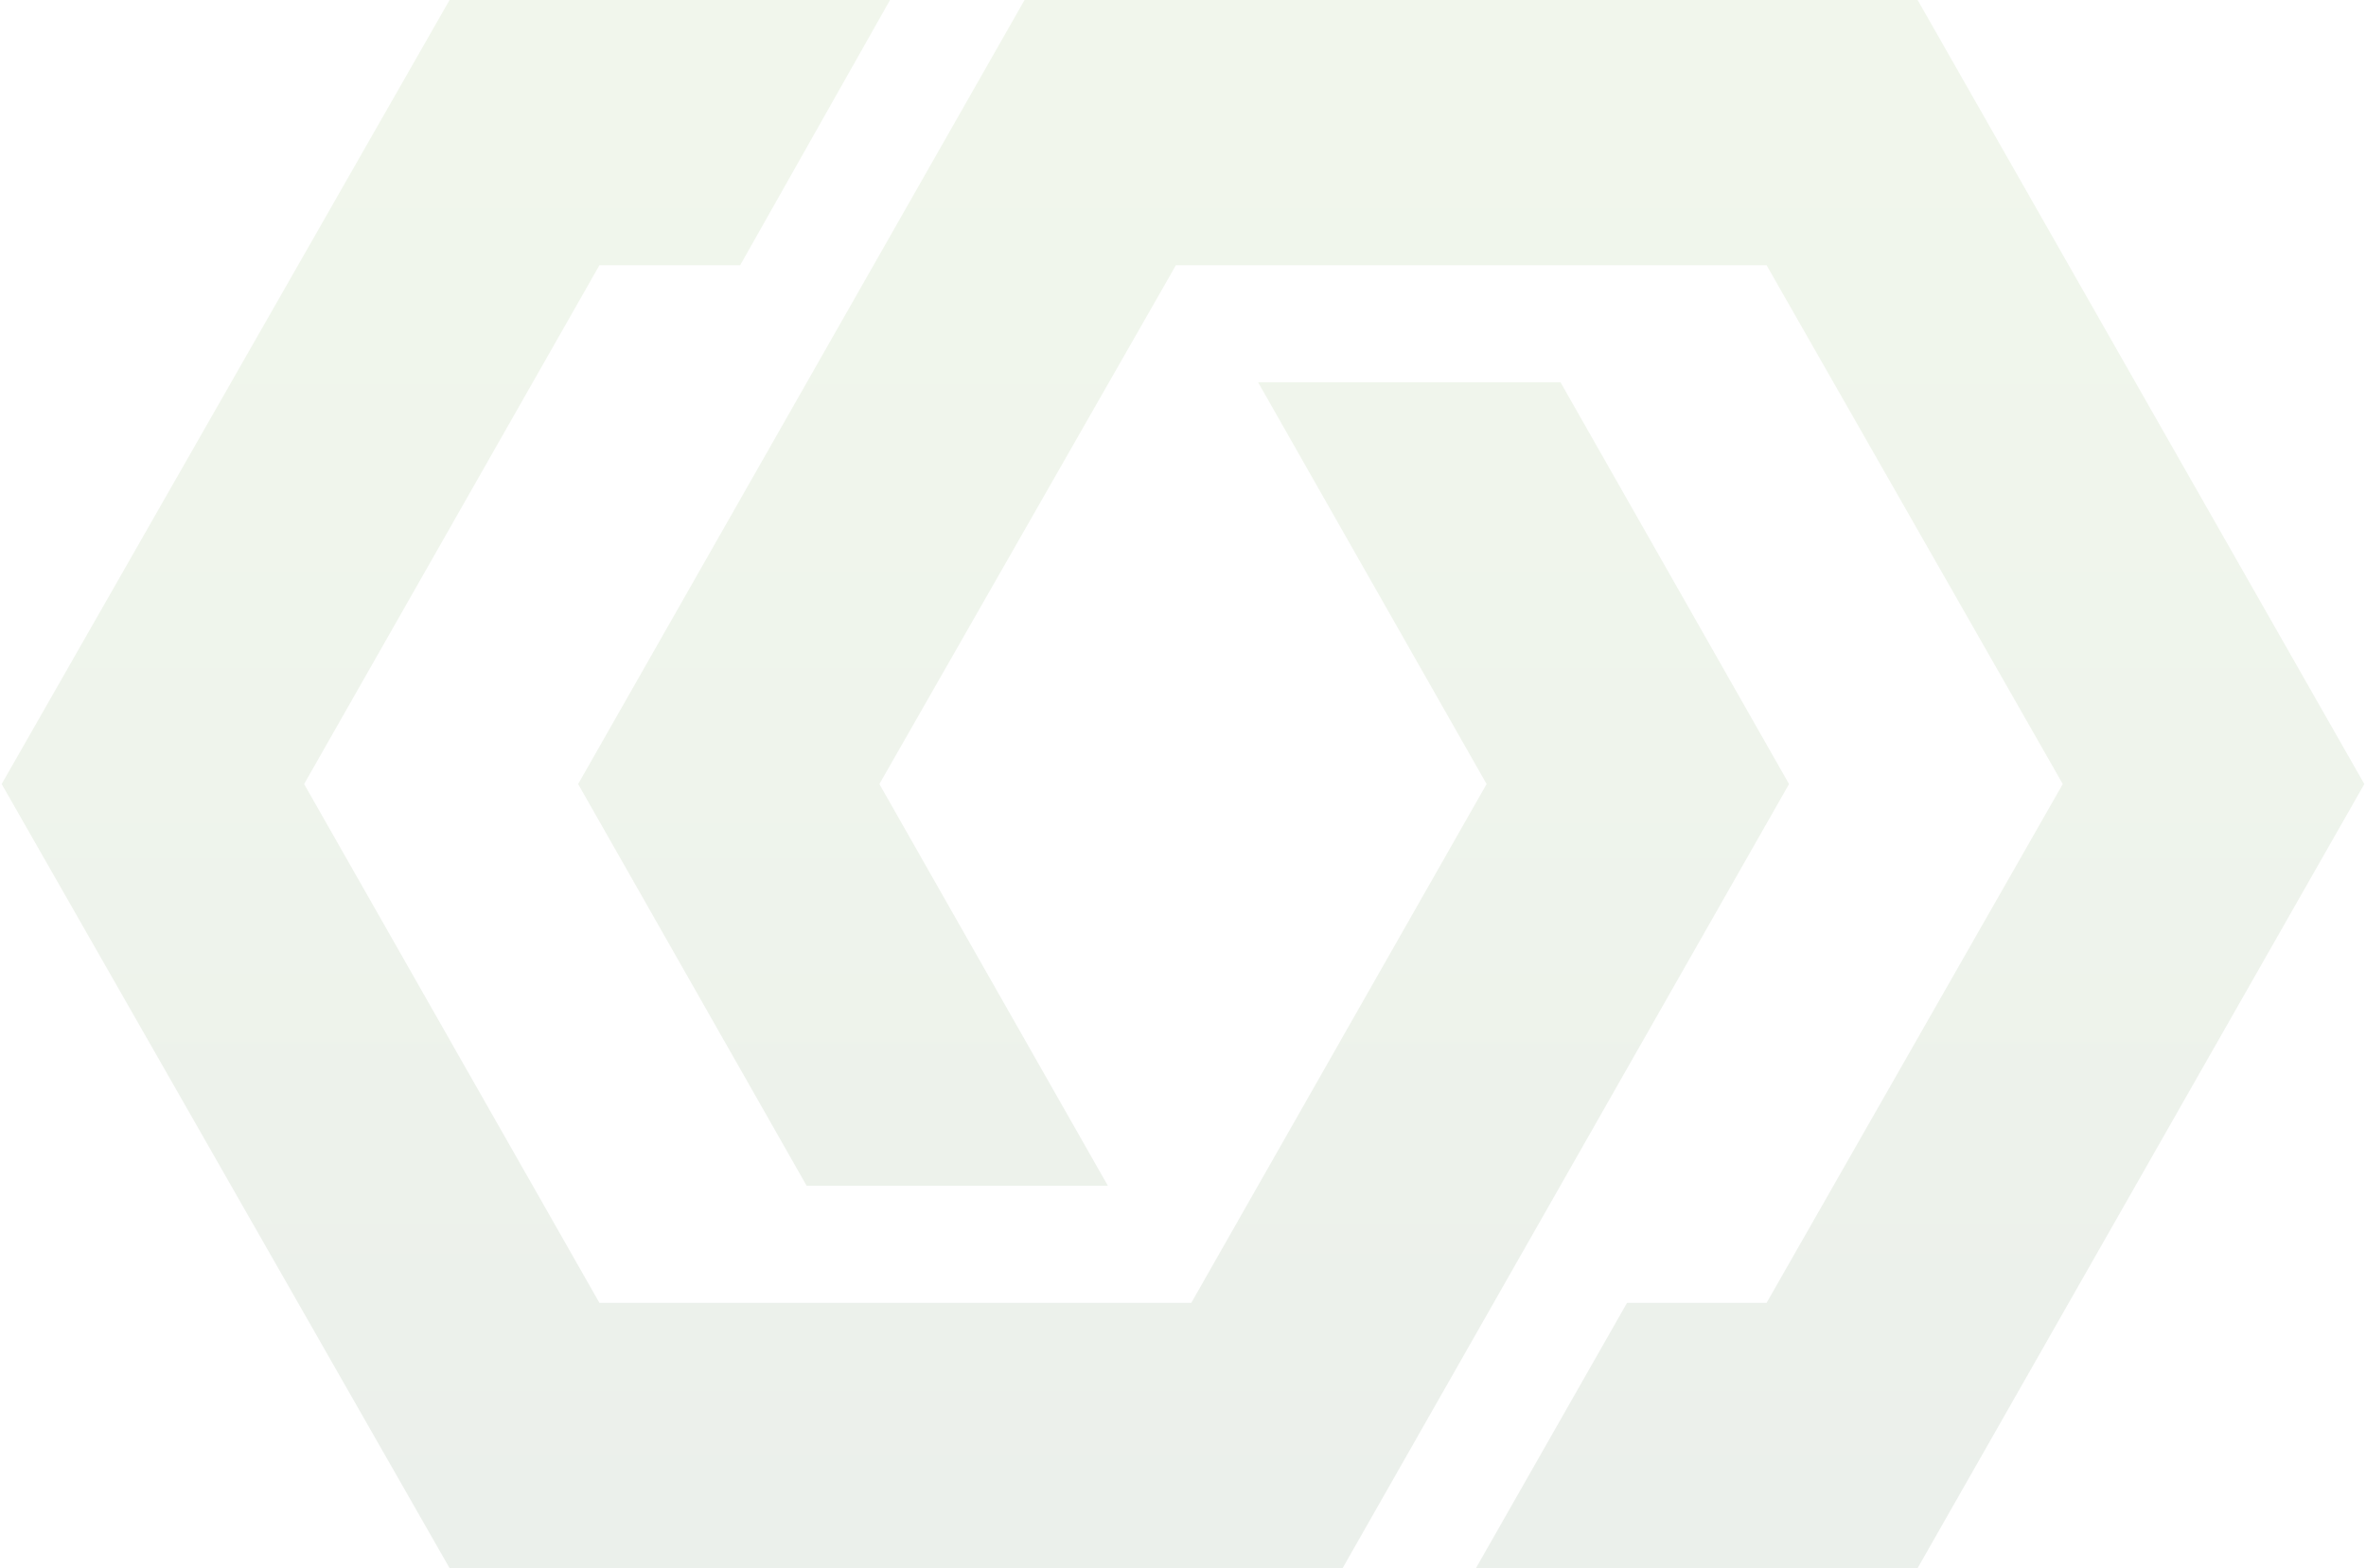 <svg width="436" height="289" viewBox="0 0 436 289" fill="none" xmlns="http://www.w3.org/2000/svg">
<g opacity="0.1">
<path d="M188.8 0L106.539 144.5L148.65 218.543H204.162L162.051 144.5L216.692 48.884H325.538L380.124 144.5L325.538 240.116H299.825L271.987 289H353.376L435.691 144.5L353.376 0H188.8Z" fill="url(#paint0_linear_3579_7113)"/>
<path d="M82.842 0L0.309 144.5L82.842 289H247.418L329.679 144.5L287.568 70.457H231.838L273.949 144.5L219.526 240.116H110.462L56.039 144.5L110.462 48.884H136.394L164.014 0H82.842Z" fill="url(#paint1_linear_3579_7113)"/>
</g>
<defs>
<linearGradient id="paint0_linear_3579_7113" x1="269.782" y1="270.088" x2="269.782" y2="-18.912" gradientUnits="userSpaceOnUse">
<stop stop-color="#386732"/>
<stop offset="0.18" stop-color="#467836"/>
<stop offset="0.5" stop-color="#5D933C"/>
<stop offset="0.78" stop-color="#6BA440"/>
<stop offset="1" stop-color="#70AA42"/>
</linearGradient>
<linearGradient id="paint1_linear_3579_7113" x1="163.66" y1="270.088" x2="163.66" y2="-18.912" gradientUnits="userSpaceOnUse">
<stop stop-color="#386732"/>
<stop offset="0.18" stop-color="#467836"/>
<stop offset="0.5" stop-color="#5D933C"/>
<stop offset="0.78" stop-color="#6BA440"/>
<stop offset="1" stop-color="#70AA42"/>
</linearGradient>
</defs>
</svg>
